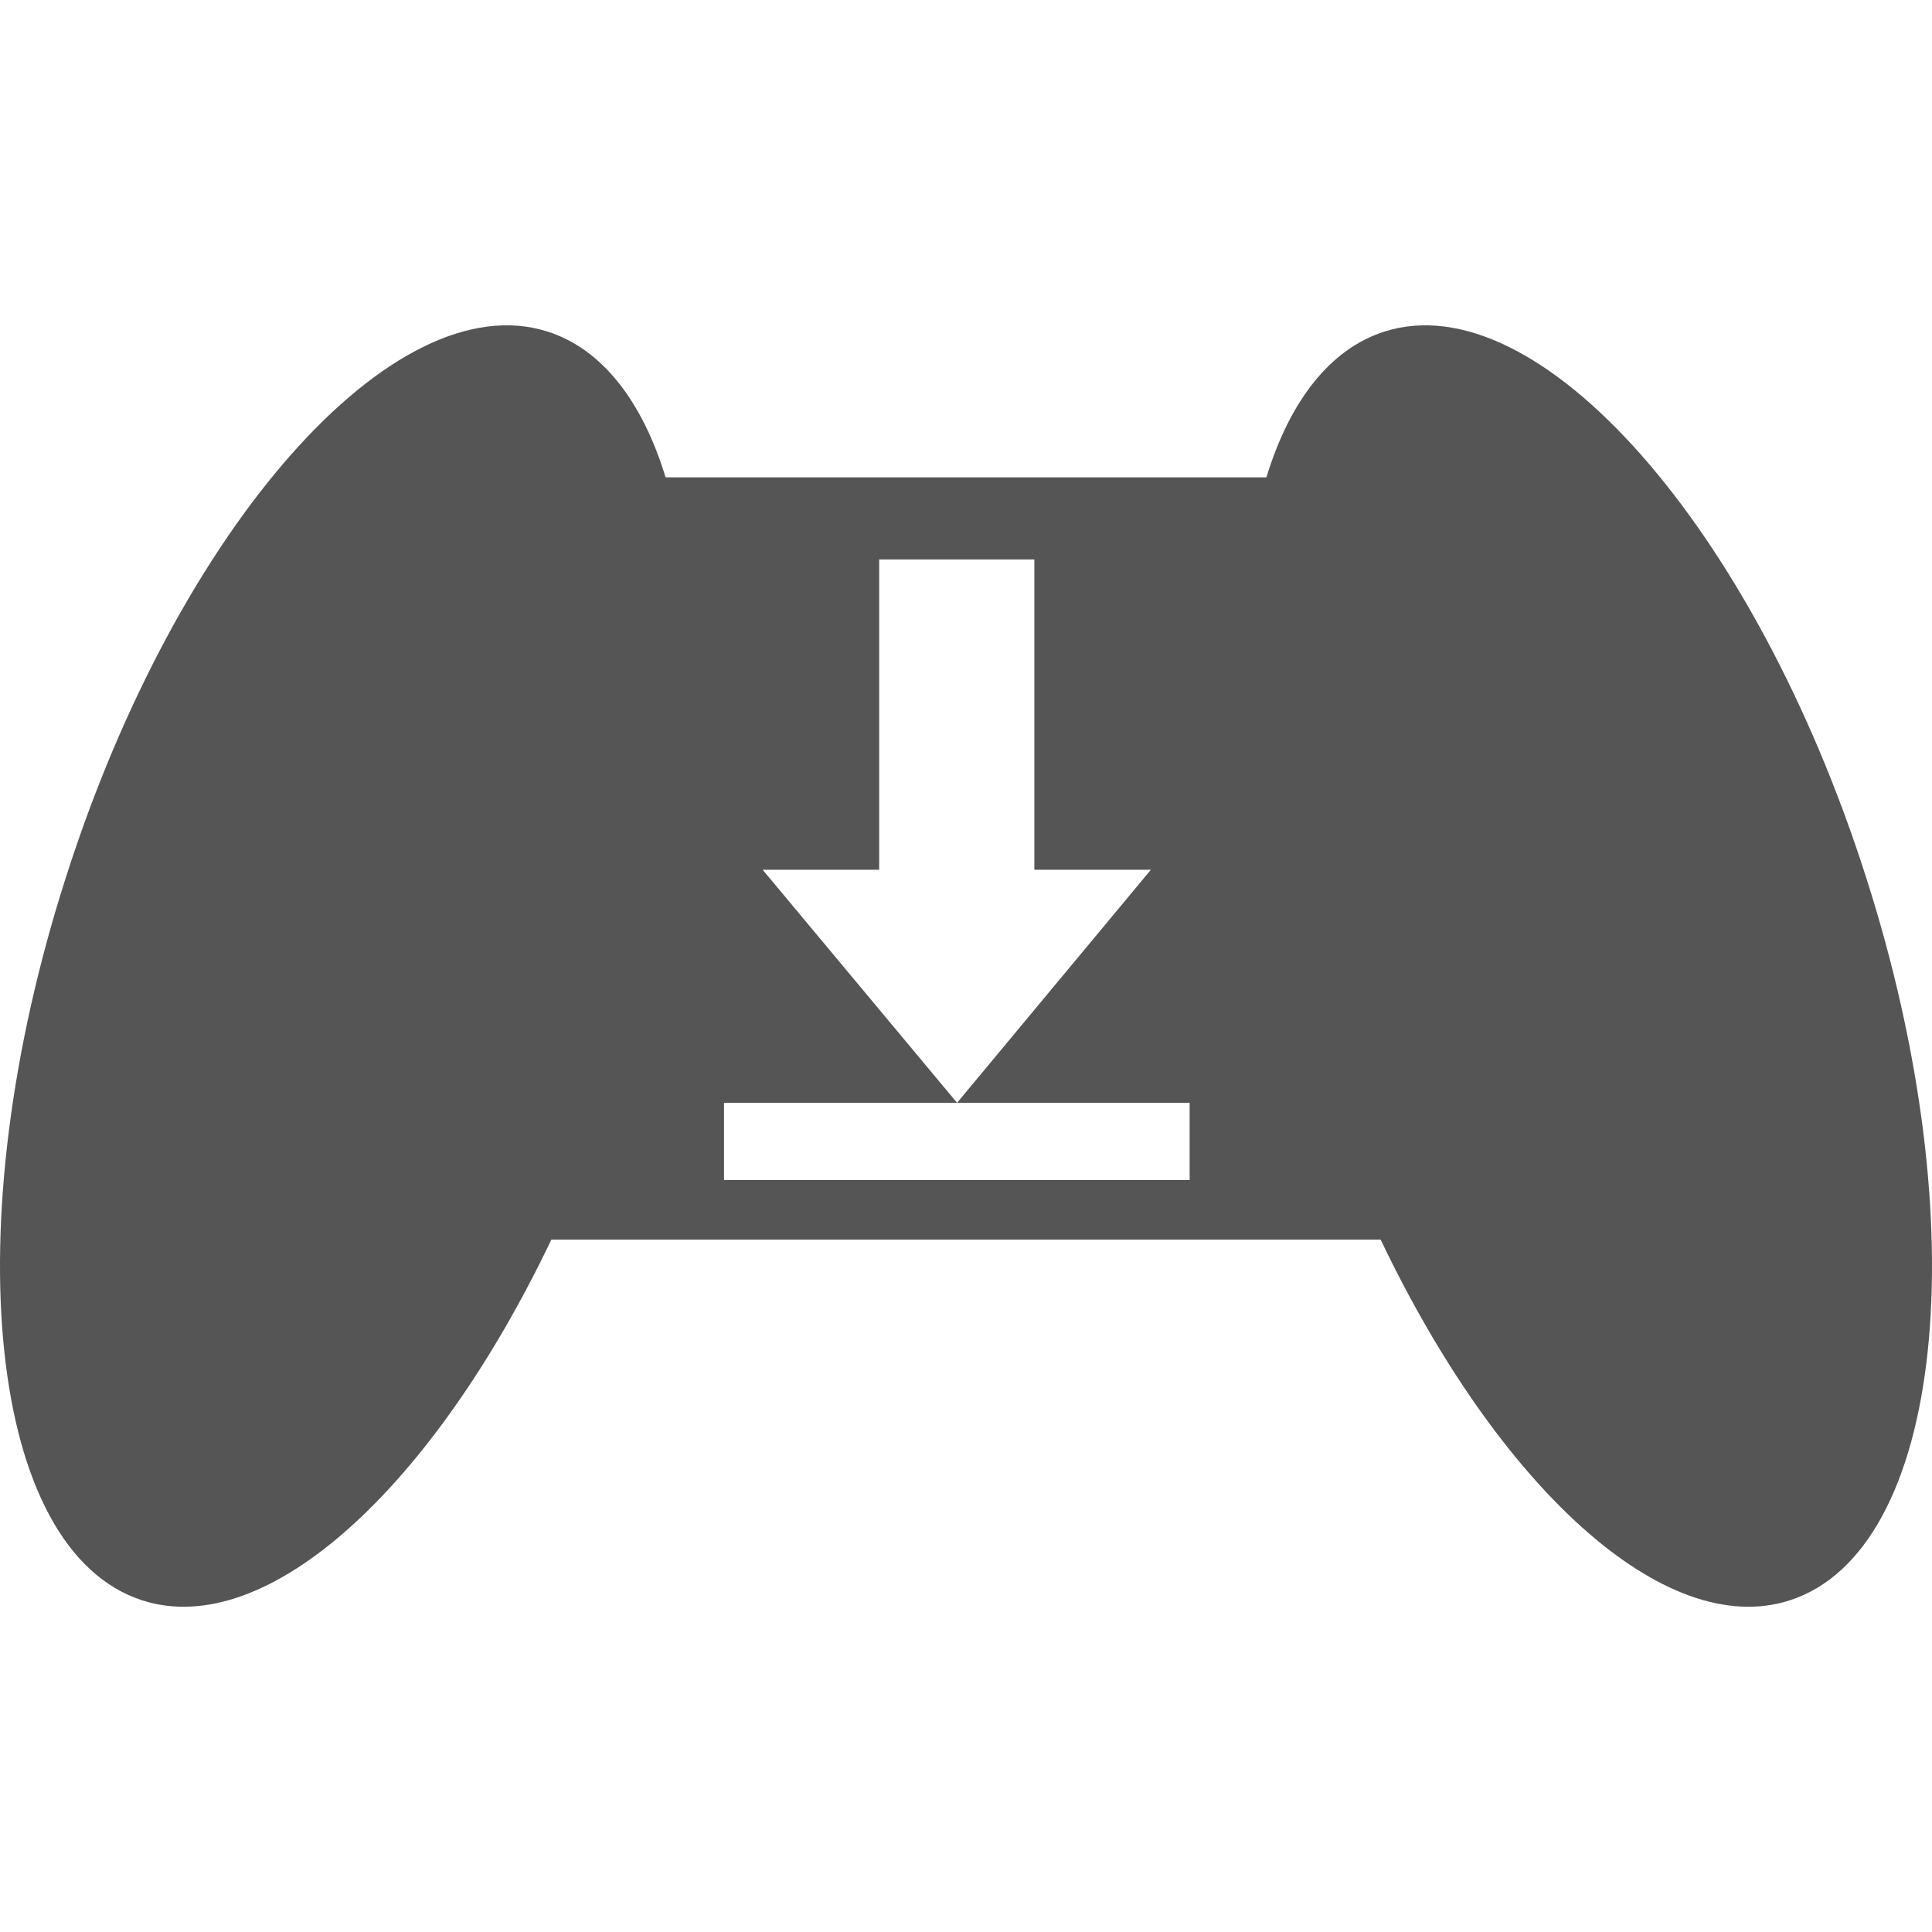
<svg xmlns="http://www.w3.org/2000/svg" xmlns:xlink="http://www.w3.org/1999/xlink" width="16px" height="16px" viewBox="0 0 16 16" version="1.1">
<g id="surface1">
<path style=" stroke:none;fill-rule:evenodd;fill:#555555;fill-opacity:1;" d="M 5.512 3.953 C 5.32 3.324 4.988 2.891 4.535 2.746 C 3.262 2.34 1.473 4.363 0.547 7.262 C -0.383 10.16 -0.098 12.844 1.18 13.254 C 2.215 13.586 3.59 12.312 4.566 10.266 L 11.434 10.266 C 12.41 12.312 13.785 13.586 14.82 13.254 C 16.098 12.844 16.383 10.16 15.453 7.262 C 14.527 4.363 12.738 2.34 11.465 2.746 C 11.012 2.891 10.68 3.324 10.488 3.953 Z M 8.566 4.633 L 8.566 7.203 L 9.531 7.203 L 7.926 9.133 L 6.316 7.203 L 7.281 7.203 L 7.281 4.633 Z M 5.996 9.133 L 9.852 9.133 L 9.852 9.773 L 5.996 9.773 Z M 5.996 9.133 "/>
</g>
</svg>
